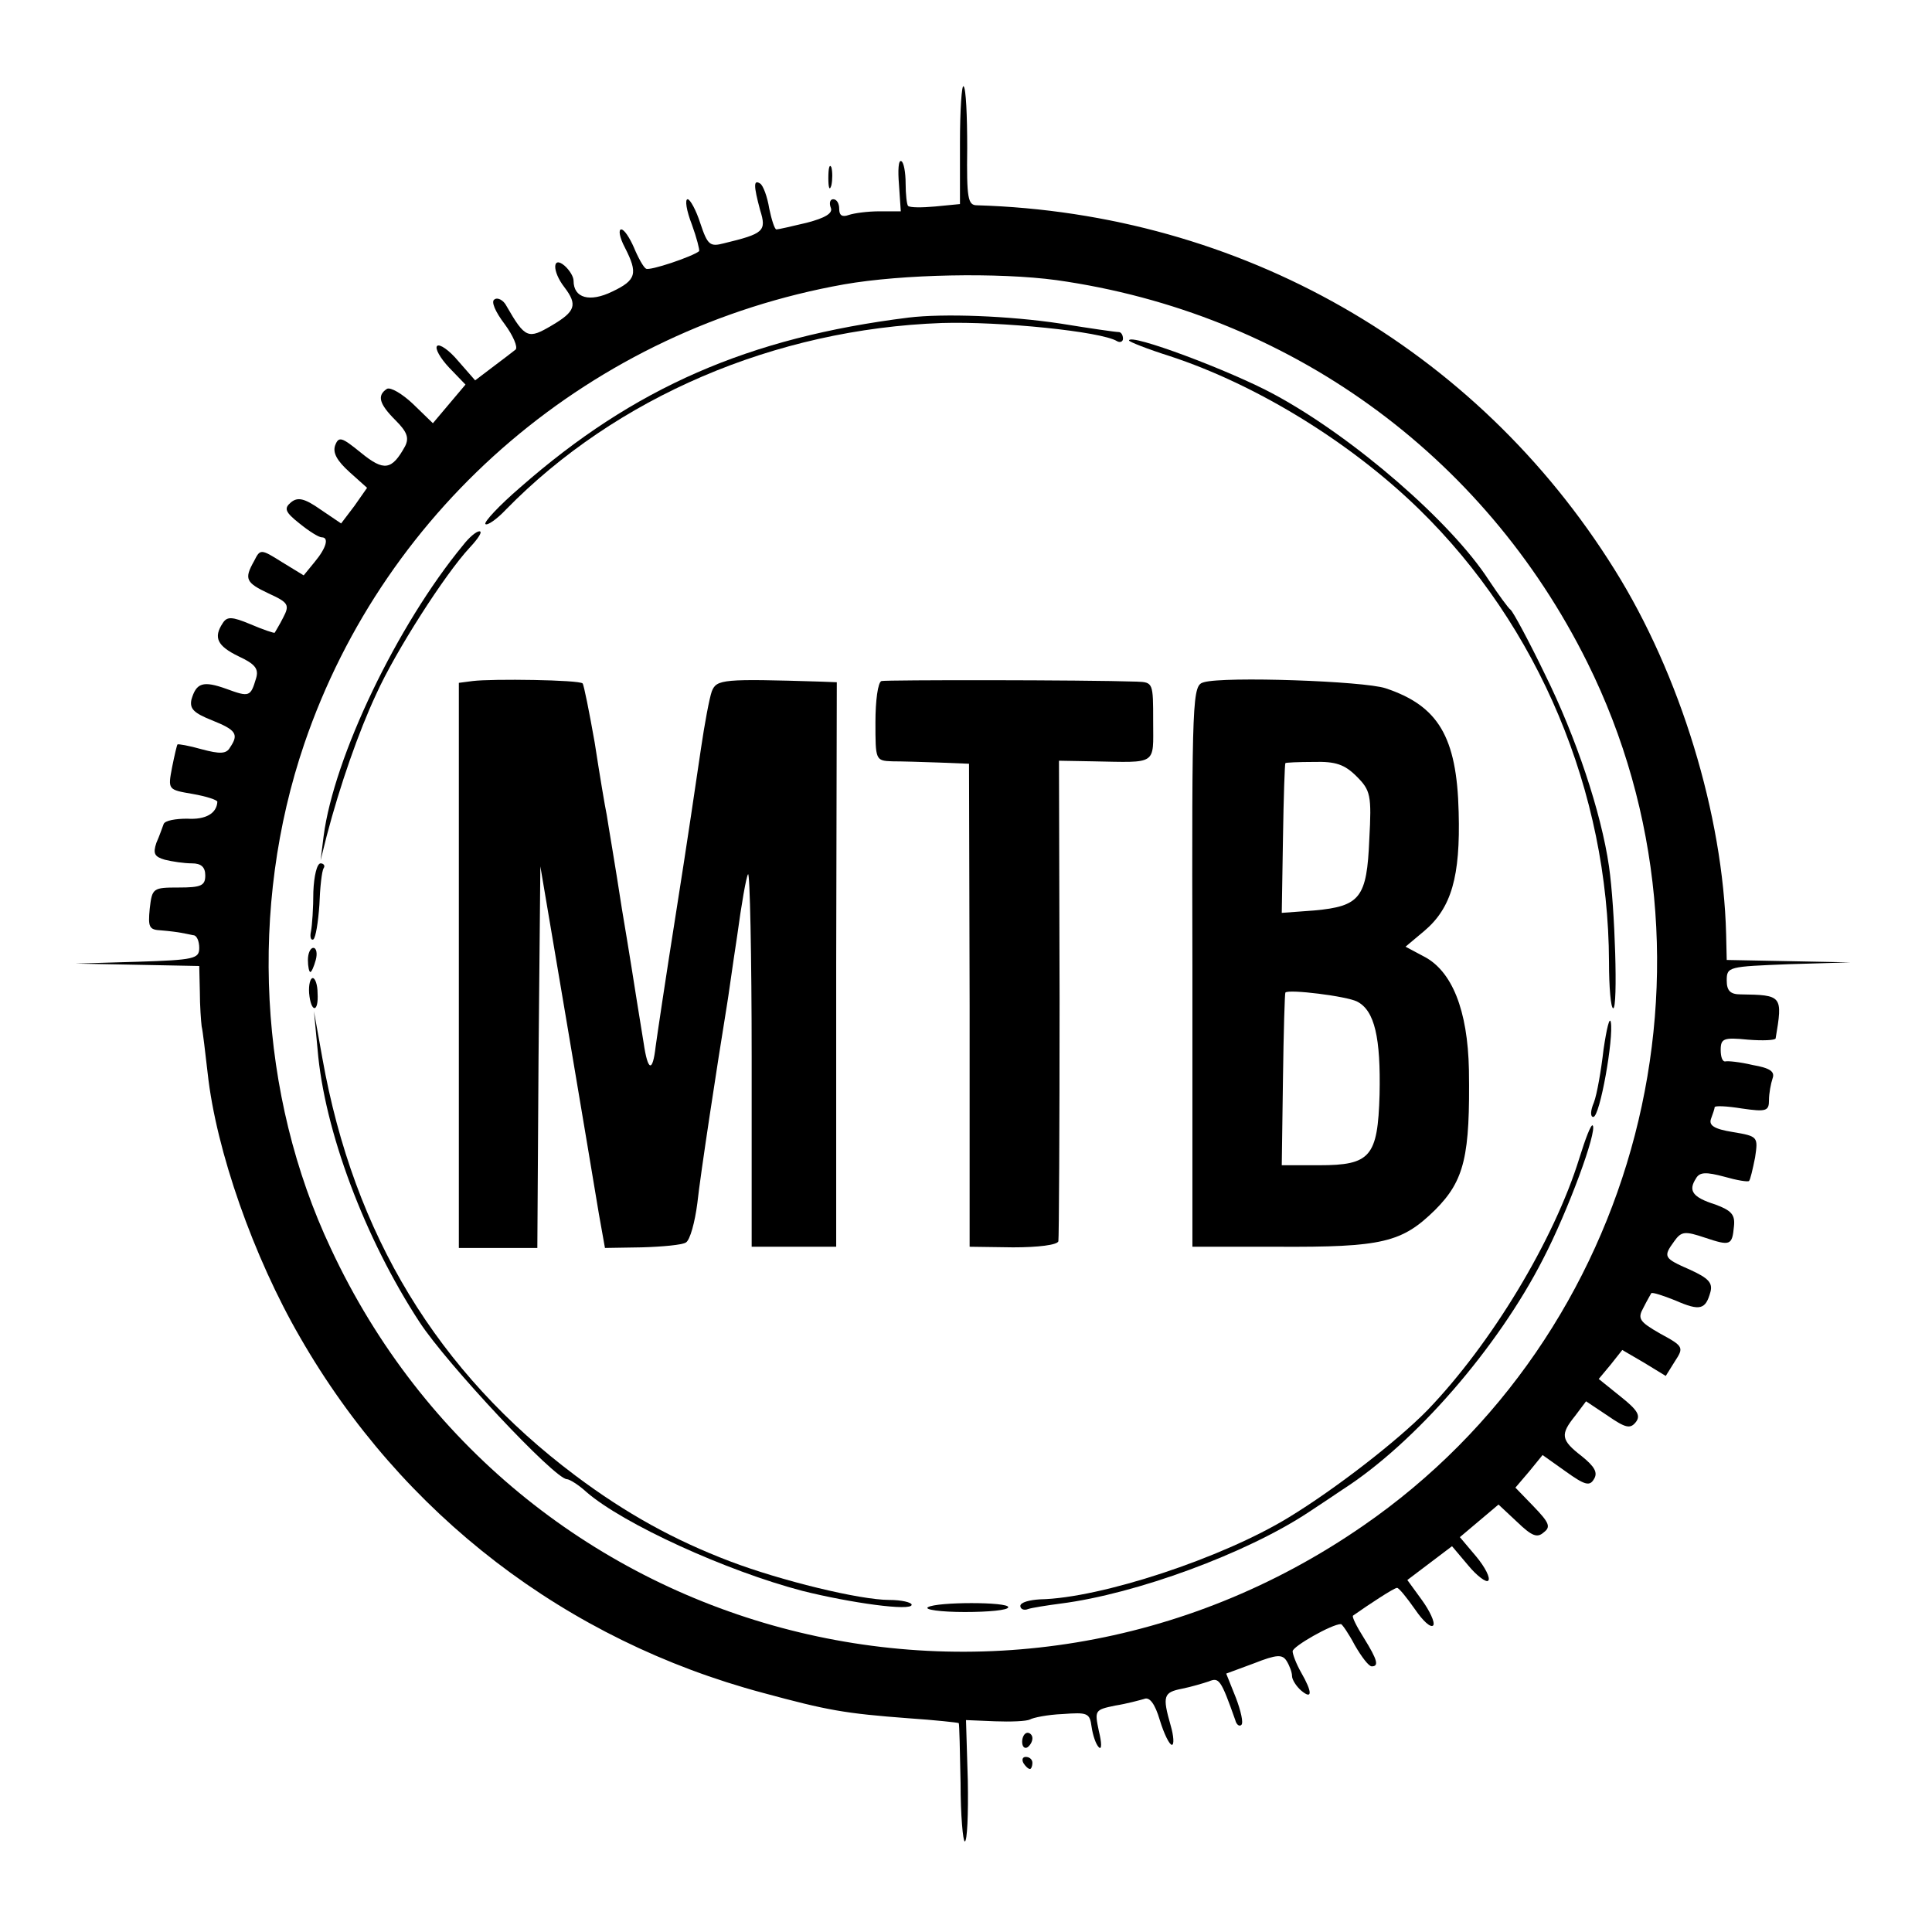 <?xml version="1.0" standalone="no"?>
<!DOCTYPE svg PUBLIC "-//W3C//DTD SVG 20010904//EN"
 "http://www.w3.org/TR/2001/REC-SVG-20010904/DTD/svg10.dtd">
<svg version="1.0" xmlns="http://www.w3.org/2000/svg"
 width="320pt" height="320pt" viewBox="0 0 320 320"
 preserveAspectRatio="xMidYMid meet">
<g transform="translate(0,320) scale(0.1,-0.1)"
fill="#000000" stroke="none">
<path d="M1590 2963 l0 -101 -41 -4 c-22 -2 -42 -2 -45 1 -2 2 -4 19 -4 37 0
18 -3 35 -7 37 -5 3 -6 -15 -4 -39 l3 -44 -35 0 c-20 0 -42 -3 -51 -6 -11 -4
-16 -1 -16 10 0 9 -4 16 -10 16 -5 0 -7 -6 -4 -14 4 -9 -9 -17 -40 -25 -25 -6
-47 -11 -50 -11 -3 0 -8 16 -12 35 -3 19 -10 38 -15 41 -11 7 -11 -3 0 -44 11
-35 6 -39 -60 -55 -23 -6 -27 -3 -39 33 -7 22 -17 40 -21 40 -5 0 -2 -19 7
-42 8 -22 13 -42 12 -44 -11 -9 -82 -33 -88 -29 -4 2 -13 18 -20 35 -7 16 -16
30 -21 30 -5 0 -3 -13 6 -30 22 -43 19 -54 -21 -73 -37 -18 -64 -11 -64 18 0
7 -7 18 -15 25 -20 17 -21 -9 0 -36 22 -29 18 -40 -21 -63 -39 -23 -44 -22
-75 32 -5 10 -15 15 -20 11 -6 -3 1 -20 17 -41 14 -19 22 -38 18 -42 -5 -4
-22 -17 -38 -29 l-29 -22 -28 32 c-15 18 -31 29 -35 25 -4 -4 5 -20 20 -36
l27 -28 -27 -32 -27 -32 -33 32 c-18 17 -37 28 -43 25 -17 -11 -13 -25 14 -52
19 -19 23 -29 16 -43 -22 -40 -35 -42 -73 -11 -32 26 -37 28 -43 12 -4 -12 3
-25 24 -44 l29 -26 -21 -30 -22 -29 -34 23 c-27 19 -38 21 -49 12 -12 -10 -10
-16 14 -35 16 -13 32 -23 37 -23 12 0 8 -17 -12 -41 l-18 -22 -36 22 c-35 22
-36 22 -46 2 -17 -30 -14 -36 24 -54 33 -15 35 -19 24 -40 -6 -12 -13 -23 -14
-25 -1 -1 -19 5 -40 14 -31 13 -39 13 -46 2 -16 -24 -9 -38 26 -55 28 -13 34
-21 29 -37 -9 -30 -11 -31 -49 -17 -39 14 -50 10 -58 -18 -3 -15 4 -22 34 -34
40 -16 45 -23 30 -45 -6 -11 -17 -11 -47 -3 -21 6 -39 9 -40 8 -1 -1 -5 -18
-9 -38 -7 -37 -7 -37 34 -44 23 -4 41 -10 41 -13 -1 -19 -19 -30 -50 -28 -19
0 -37 -3 -39 -9 -2 -5 -7 -20 -12 -31 -6 -18 -3 -23 14 -28 12 -3 32 -6 45 -6
15 0 22 -6 22 -20 0 -17 -7 -20 -44 -20 -43 0 -44 -1 -48 -35 -3 -31 -1 -35
19 -36 13 -1 28 -3 33 -4 6 -1 15 -3 20 -4 6 0 10 -10 10 -21 0 -18 -8 -20
-103 -23 l-102 -3 103 -2 102 -2 1 -42 c0 -24 2 -50 3 -58 2 -8 6 -44 10 -78
14 -128 76 -304 153 -437 169 -294 441 -502 767 -589 107 -29 135 -34 241 -42
44 -3 81 -7 83 -8 1 -2 2 -46 3 -99 0 -54 4 -97 7 -97 4 0 6 45 5 101 l-3 100
48 -2 c26 -1 52 0 58 3 5 3 29 8 54 9 41 3 45 2 48 -21 2 -14 7 -29 12 -34 5
-5 5 7 0 27 -7 34 -7 35 27 42 19 3 41 9 48 11 9 4 18 -8 26 -35 7 -23 16 -41
20 -41 4 0 3 15 -2 32 -14 49 -12 55 19 61 15 3 35 9 44 12 17 7 20 4 44 -64
2 -8 7 -11 10 -8 4 3 -1 24 -9 45 l-16 40 46 17 c38 15 47 15 54 4 5 -8 9 -19
9 -25 0 -6 7 -17 15 -24 19 -16 19 -3 0 30 -8 14 -14 30 -14 35 0 8 65 45 80
45 2 0 13 -16 23 -35 11 -19 23 -35 28 -35 12 0 10 10 -13 47 -12 19 -20 35
-18 37 27 19 68 46 73 46 3 0 16 -16 30 -36 13 -19 26 -31 30 -26 3 5 -6 24
-19 42 l-24 33 37 28 37 28 27 -32 c14 -17 30 -29 33 -25 4 4 -5 22 -20 40
l-27 32 32 27 32 27 31 -29 c24 -23 33 -27 44 -17 12 9 9 16 -17 43 l-30 31
23 27 22 27 38 -27 c32 -23 40 -25 47 -13 7 11 1 21 -20 38 -35 27 -36 36 -11
67 l18 24 36 -24 c29 -20 37 -22 46 -11 9 11 4 20 -25 43 l-36 29 20 24 19 24
36 -21 36 -22 15 24 c15 23 15 25 -24 46 -35 20 -38 25 -28 43 6 12 12 22 13
24 2 2 20 -4 40 -12 41 -18 50 -15 58 14 4 15 -3 23 -34 37 -43 19 -45 21 -26
47 12 17 18 17 51 6 42 -14 45 -13 48 19 2 19 -4 26 -31 36 -38 12 -45 23 -32
43 6 11 17 11 47 3 21 -6 39 -9 41 -7 2 2 6 19 10 39 5 34 5 35 -37 42 -31 5
-40 11 -36 22 3 8 6 17 6 19 0 3 20 2 45 -2 41 -6 45 -4 45 14 0 11 3 27 6 36
4 11 -4 17 -33 22 -21 5 -41 7 -45 6 -5 -1 -8 7 -8 19 0 19 5 21 45 17 25 -2
45 -1 46 2 12 71 11 72 -58 73 -17 0 -23 6 -23 23 0 23 3 23 103 27 l102 3
-102 2 -103 2 -1 43 c-5 197 -76 430 -185 604 -229 367 -620 590 -1056 603
-15 0 -17 12 -16 95 0 53 -2 99 -6 102 -3 4 -6 -39 -6 -94z m160 -227 c383
-54 707 -287 879 -633 247 -497 87 -1114 -371 -1430 -594 -411 -1406 -193
-1710 459 -120 254 -136 566 -44 836 135 396 478 687 894 761 97 17 256 20
352 7z"/>
<path d="M1505 2674 c-265 -33 -455 -116 -643 -281 -35 -30 -61 -58 -58 -61 3
-3 19 8 34 24 182 186 445 299 722 309 96 3 264 -14 290 -30 5 -3 10 -1 10 4
0 6 -3 11 -7 11 -5 0 -47 6 -96 14 -86 13 -194 17 -252 10z"/>
<path d="M1870 2636 c0 -2 30 -14 68 -26 143 -47 298 -142 412 -253 199 -194
314 -469 315 -750 0 -42 3 -77 7 -77 8 0 3 166 -7 235 -13 90 -55 215 -106
318 -27 56 -53 104 -57 107 -4 3 -20 25 -36 49 -62 96 -224 237 -356 308 -72
39 -240 102 -240 89z"/>
<path d="M767 2297 c-109 -132 -214 -351 -231 -482 l-5 -40 10 40 c22 84 53
173 82 235 32 71 114 199 155 243 14 15 22 27 16 27 -5 0 -17 -10 -27 -23z"/>
<path d="M783 2072 l-23 -3 0 -468 0 -468 65 0 65 0 2 316 3 316 44 -260 c24
-143 48 -285 53 -316 l10 -56 61 1 c34 1 67 4 73 8 7 4 15 34 19 65 5 47 33
230 49 328 2 11 9 63 17 115 7 52 15 98 18 102 3 4 6 -133 6 -305 l0 -312 70
0 70 0 0 468 1 467 -26 1 c-163 5 -173 4 -181 -16 -4 -11 -12 -54 -18 -95 -6
-41 -24 -163 -41 -270 -17 -107 -32 -208 -34 -223 -5 -44 -13 -42 -20 6 -4 24
-9 55 -11 68 -2 13 -13 83 -25 154 -11 72 -23 141 -25 155 -3 14 -12 68 -20
120 -9 51 -18 96 -20 98 -5 6 -150 8 -182 4z"/>
<path d="M1460 2072 c-6 -2 -10 -33 -10 -68 0 -63 0 -64 28 -65 15 0 49 -1 77
-2 l50 -2 1 -400 0 -400 72 -1 c42 0 73 4 75 10 1 6 2 188 2 403 l-1 393 56
-1 c108 -2 100 -7 100 66 0 64 0 65 -27 66 -89 3 -415 3 -423 1z"/>
<path d="M1994 2070 c-19 -5 -20 -18 -19 -470 l0 -465 140 0 c175 -1 207 7
262 61 49 49 58 90 56 232 -2 99 -28 164 -75 188 l-30 16 31 26 c45 38 60 90
57 197 -3 125 -34 176 -121 205 -36 12 -267 20 -301 10z m253 -156 c23 -23 25
-31 21 -104 -4 -97 -15 -111 -91 -118 l-54 -4 2 123 c1 68 3 125 4 125 0 1 22
2 47 2 36 1 51 -4 71 -24z m1 -373 c29 -15 39 -60 37 -154 -3 -103 -15 -117
-100 -117 l-62 0 2 143 c1 78 3 143 4 143 5 6 102 -6 119 -15z"/>
<path d="M519 1723 c0 -27 -2 -56 -4 -66 -2 -9 0 -15 4 -13 4 3 8 29 10 57 1
29 4 56 7 61 3 4 0 8 -5 8 -6 0 -11 -21 -12 -47z"/>
<path d="M510 1610 c0 -11 2 -20 4 -20 2 0 6 9 9 20 3 11 1 20 -4 20 -5 0 -9
-9 -9 -20z"/>
<path d="M512 1555 c3 -33 16 -33 14 0 0 14 -4 25 -8 25 -4 0 -7 -11 -6 -25z"/>
<path d="M526 1462 c11 -134 78 -313 169 -452 45 -69 224 -260 244 -260 4 0
19 -9 32 -21 61 -53 232 -131 358 -164 80 -20 181 -34 181 -23 0 4 -17 8 -37
8 -49 0 -180 32 -264 64 -92 35 -172 79 -256 142 -228 171 -367 399 -419 691
l-14 78 6 -63z"/>
<path d="M2656 1462 c-4 -35 -11 -75 -16 -88 -6 -14 -6 -24 -1 -24 11 0 34
131 29 157 -2 10 -7 -11 -12 -45z"/>
<path d="M2616 1282 c-42 -136 -146 -308 -252 -418 -50 -51 -152 -130 -229
-177 -111 -68 -312 -134 -412 -136 -18 -1 -33 -5 -33 -11 0 -5 6 -8 13 -5 6 2
31 6 54 9 125 16 307 83 410 151 21 14 47 31 57 38 120 77 257 235 332 382 41
79 90 212 82 221 -3 2 -12 -22 -22 -54z"/>
<path d="M1537 538 c-7 -4 21 -8 61 -8 39 0 72 3 72 8 0 9 -118 9 -133 0z"/>
<path d="M1372 2905 c0 -16 2 -22 5 -12 2 9 2 23 0 30 -3 6 -5 -1 -5 -18z"/>
<path d="M1693 315 c0 -8 4 -12 9 -9 4 3 8 9 8 15 0 5 -4 9 -8 9 -5 0 -9 -7
-9 -15z"/>
<path d="M1695 280 c3 -5 8 -10 11 -10 2 0 4 5 4 10 0 6 -5 10 -11 10 -5 0 -7
-4 -4 -10z"/>
</g>
</svg>
